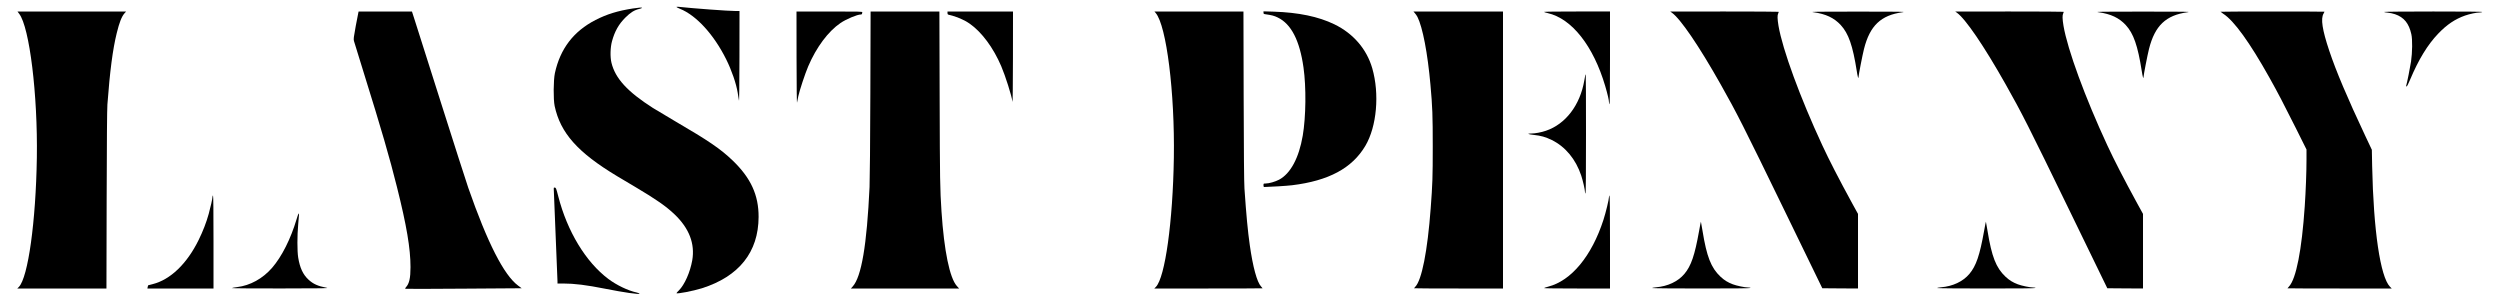 <?xml version="1.0" standalone="no"?>
<!DOCTYPE svg PUBLIC "-//W3C//DTD SVG 20010904//EN"
 "http://www.w3.org/TR/2001/REC-SVG-20010904/DTD/svg10.dtd">
<svg version="1.0" xmlns="http://www.w3.org/2000/svg"
 width="5000pt" height="600pt" viewBox="0 0 5000 600"
 preserveAspectRatio="xMidYMid meet">

<g transform="translate(0,600) scale(0.1,-0.1)"
fill="#000000" stroke="none">
<path d="M13530 5860 c0 -4 30 -20 67 -35 328 -131 678 -513 926 -1010 111
-223 201 -485 231 -670 9 -55 20 -125 25 -155 5 -34 9 301 10 868 l1 922 -82
0 c-142 0 -847 52 -1140 84 -21 2 -38 1 -38 -4z"/>
<path d="M12655 5830 c-301 -47 -516 -113 -745 -230 -439 -226 -706 -575 -812
-1062 -30 -141 -33 -525 -5 -658 115 -540 461 -929 1247 -1402 69 -41 238
-142 375 -223 405 -240 607 -381 774 -540 295 -281 413 -588 356 -921 -42
-239 -154 -491 -269 -604 -25 -24 -46 -48 -46 -53 0 -21 339 44 509 98 742
236 1130 723 1133 1425 2 439 -157 783 -521 1132 -243 232 -474 390 -1153 786
-179 105 -377 224 -440 263 -509 325 -754 592 -829 905 -28 115 -23 306 11
429 54 199 136 344 269 475 102 102 179 149 279 172 28 7 52 16 52 20 0 12
-52 8 -185 -12z"/>
<path d="M384 5724 c207 -270 372 -1620 353 -2879 -20 -1278 -175 -2392 -359
-2583 l-32 -32 892 0 891 0 4 1763 c3 1189 8 1812 15 1917 50 667 106 1100
187 1429 53 215 98 330 156 396 l31 35 -1086 0 -1087 0 35 -46z"/>
<path d="M7167 5748 c-3 -13 -27 -135 -53 -273 -41 -223 -45 -255 -35 -295 7
-25 95 -310 196 -635 356 -1142 517 -1696 664 -2285 194 -773 271 -1231 271
-1602 0 -223 -25 -332 -93 -405 -18 -20 -18 -23 -4 -29 9 -3 535 -2 1168 3
l1152 8 -71 53 c-285 212 -613 856 -997 1957 -42 121 -283 873 -536 1670 -253
798 -489 1541 -525 1653 l-65 202 -533 0 -534 0 -5 -22z"/>
<path d="M15931 4838 c1 -575 5 -916 10 -888 5 25 16 81 25 125 21 104 138
460 199 600 163 381 397 695 645 865 114 77 334 170 406 170 14 0 24 6 24 14
0 8 3 21 6 30 6 15 -56 16 -655 16 l-661 0 1 -932z"/>
<path d="M17407 4133 c-3 -953 -10 -1736 -16 -1873 -54 -1163 -162 -1796 -337
-1990 l-36 -40 1082 0 1082 0 -45 50 c-143 159 -255 702 -307 1490 -30 457
-32 618 -37 2273 l-5 1727 -688 0 -688 0 -5 -1637z"/>
<path d="M18950 5740 c0 -24 5 -31 28 -36 150 -33 308 -101 421 -181 239 -169
469 -480 626 -848 83 -194 206 -582 225 -710 4 -27 8 367 9 878 l1 927 -655 0
-655 0 0 -30z"/>
<path d="M23115 5739 c215 -256 382 -1589 362 -2894 -20 -1279 -175 -2392
-359 -2583 l-32 -32 1082 0 c595 0 1082 2 1082 4 0 3 -13 20 -30 38 -81 88
-163 392 -224 823 -41 287 -70 597 -107 1135 -8 111 -13 722 -16 1853 l-4
1687 -890 0 -891 0 27 -31z"/>
<path d="M25270 5747 c0 -22 5 -27 33 -31 135 -19 180 -31 252 -66 269 -129
439 -460 515 -1000 56 -396 49 -984 -15 -1363 -77 -448 -245 -760 -474 -881
-78 -41 -202 -76 -268 -76 -43 0 -43 0 -43 -35 0 -27 4 -35 18 -35 105 1 454
23 552 35 734 89 1204 342 1468 790 228 386 285 1037 137 1550 -112 385 -380
696 -760 880 -316 153 -714 236 -1212 252 l-203 6 0 -26z"/>
<path d="M28299 5735 c17 -20 39 -52 50 -73 104 -206 204 -727 260 -1357 40
-444 46 -607 46 -1240 0 -608 -5 -754 -41 -1230 -64 -859 -179 -1441 -310
-1572 -13 -13 -24 -26 -24 -28 0 -3 401 -5 890 -5 l890 0 0 2770 0 2770 -896
0 -896 0 31 -35z"/>
<path d="M30880 5762 c0 -4 33 -15 74 -24 483 -110 913 -656 1150 -1458 49
-167 76 -284 76 -330 0 -16 5 -32 10 -35 7 -4 10 307 10 924 l0 931 -660 0
c-363 0 -660 -3 -660 -8z"/>
<path d="M33435 5748 c175 -124 543 -664 977 -1433 322 -570 456 -834 1278
-2525 l756 -1555 357 -3 357 -2 0 746 0 746 -119 216 c-260 476 -460 864 -595
1156 -442 951 -795 1913 -876 2389 -23 139 -25 212 -6 249 8 15 12 29 8 32 -3
3 -492 6 -1086 6 l-1081 -1 30 -21z"/>
<path d="M36272 5755 c244 -34 408 -111 542 -255 157 -170 241 -411 322 -925
16 -107 33 -165 34 -120 0 38 80 450 110 566 117 465 337 675 770 734 82 11
-39 13 -890 13 -859 0 -973 -2 -888 -13z"/>
<path d="M39135 5748 c175 -124 543 -664 977 -1433 322 -570 456 -834 1278
-2525 l756 -1555 357 -3 357 -2 0 746 0 746 -119 216 c-260 476 -460 864 -595
1156 -442 951 -795 1913 -876 2389 -23 139 -25 212 -6 249 8 15 12 29 8 32 -3
3 -492 6 -1086 6 l-1081 -1 30 -21z"/>
<path d="M41972 5755 c244 -34 408 -111 542 -255 157 -170 241 -411 322 -925
16 -107 33 -165 34 -120 0 38 80 450 110 566 117 465 337 675 770 734 82 11
-39 13 -890 13 -859 0 -973 -2 -888 -13z"/>
<path d="M44410 5765 c0 -2 24 -20 53 -39 216 -137 531 -574 924 -1276 175
-313 284 -522 527 -1007 l216 -433 0 -202 c0 -245 -14 -622 -35 -933 -59 -875
-172 -1452 -315 -1605 -16 -18 -30 -34 -30 -36 0 -2 469 -4 1042 -4 l1042 0
-36 37 c-192 201 -328 1122 -355 2413 l-6 324 -135 286 c-355 754 -579 1283
-717 1695 -140 419 -174 641 -114 743 10 18 19 35 19 38 0 2 -468 4 -1040 4
-572 0 -1040 -2 -1040 -5z"/>
<path d="M47680 5761 c0 -4 33 -11 73 -14 41 -3 107 -17 147 -31 181 -62 279
-184 327 -401 24 -106 20 -364 -6 -545 -19 -123 -79 -425 -97 -482 -3 -11 0
-18 8 -18 8 0 38 59 72 141 167 398 349 696 560 916 174 182 337 291 538 362
97 34 228 61 294 61 23 0 46 5 49 10 4 7 -325 10 -979 10 -542 0 -986 -4 -986
-9z"/>
<path d="M31706 4498 c-3 -7 -12 -56 -20 -108 -84 -492 -374 -872 -767 -1005
-92 -32 -215 -55 -290 -55 -98 0 -74 -15 44 -28 146 -15 239 -42 362 -102 273
-134 481 -385 590 -713 34 -103 75 -283 75 -331 0 -14 5 -26 10 -26 7 0 10
403 10 1190 0 655 -2 1190 -5 1190 -3 0 -7 -6 -9 -12z"/>
<path d="M11077 2178 c7 -126 73 -1765 73 -1808 l0 -40 108 0 c232 0 469 -30
847 -105 378 -75 685 -119 685 -98 0 6 -26 16 -57 23 -174 38 -402 148 -566
271 -451 338 -823 953 -1002 1654 -41 158 -45 170 -68 173 -24 3 -24 2 -20
-70z"/>
<path d="M4250 2065 c0 -37 -37 -202 -76 -344 -48 -172 -113 -340 -199 -516
-235 -480 -567 -799 -923 -888 -48 -12 -88 -22 -89 -23 -2 0 -6 -15 -9 -32
l-6 -32 661 0 661 0 0 930 c0 613 -3 930 -10 930 -5 0 -10 -11 -10 -25z"/>
<path d="M32180 2064 c0 -51 -63 -312 -111 -461 -234 -723 -642 -1217 -1105
-1336 -46 -12 -84 -25 -84 -29 0 -5 297 -8 660 -8 l660 0 0 930 c0 613 -3 930
-10 930 -5 0 -10 -12 -10 -26z"/>
<path d="M5932 1617 c-116 -392 -296 -749 -489 -972 -188 -217 -440 -356 -702
-387 -53 -6 -100 -15 -105 -20 -6 -4 435 -8 980 -7 855 1 979 3 916 14 -173
32 -270 76 -364 164 -109 102 -170 233 -204 439 -21 127 -21 441 0 667 9 94
16 180 16 193 0 48 -16 17 -48 -91z"/>
<path d="M33982 1382 c-87 -488 -159 -699 -294 -860 -128 -152 -333 -249 -569
-268 -43 -4 -79 -11 -79 -15 0 -5 443 -9 985 -9 650 0 985 3 985 10 0 6 -20
10 -45 10 -65 0 -230 34 -309 64 -102 39 -171 81 -249 155 -186 176 -273 398
-356 910 -17 101 -32 185 -33 187 -2 1 -18 -81 -36 -184z"/>
<path d="M39682 1382 c-87 -488 -159 -699 -294 -860 -128 -152 -333 -249 -569
-268 -43 -4 -79 -11 -79 -15 0 -5 443 -9 985 -9 650 0 985 3 985 10 0 6 -20
10 -45 10 -65 0 -230 34 -309 64 -102 39 -171 81 -249 155 -186 176 -273 398
-356 910 -17 101 -32 185 -33 187 -2 1 -18 -81 -36 -184z"/>
</g>
</svg>
